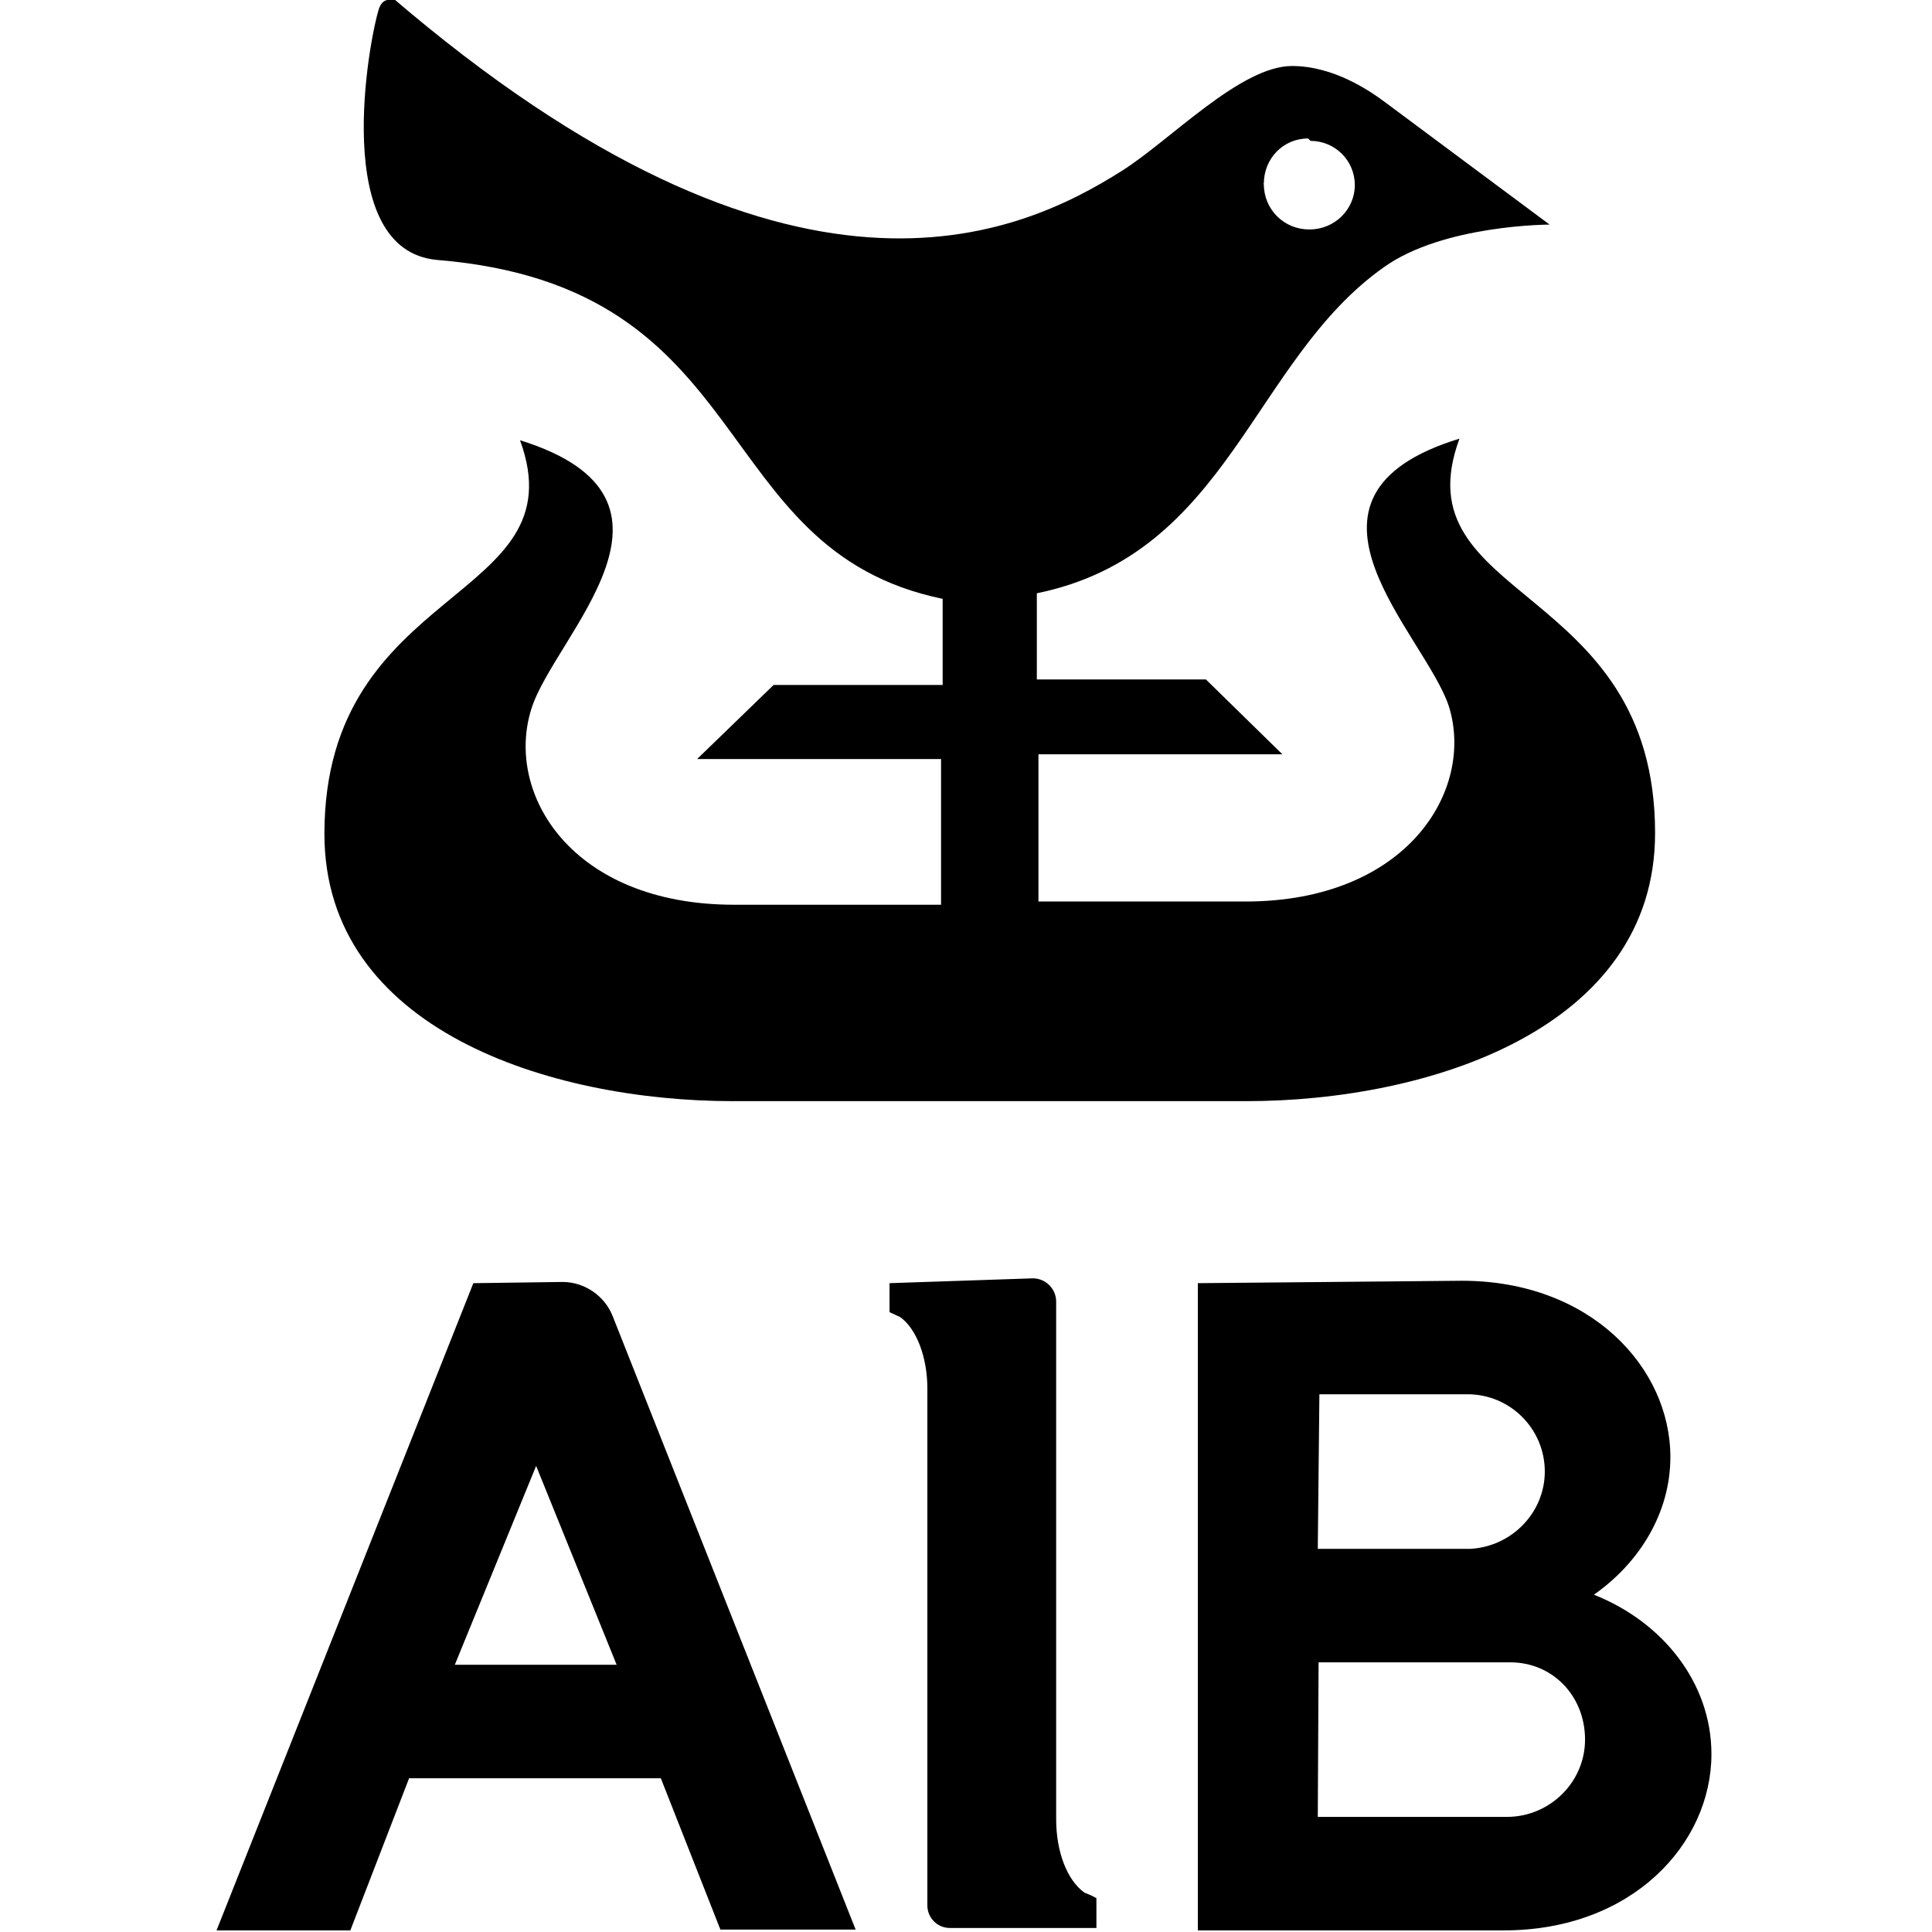 <svg viewBox="0 0 24 24" xmlns="http://www.w3.org/2000/svg"><path d="M4.81 0c-.05.01-.08.05-.1.1 -.13.4-.61 3.01.72 3.129 4.03.33 3.33 3.6 6.28 4.21v1.07h-2.1l-.95.92h3.03v1.81H9.12c-2.02 0-2.85-1.38-2.52-2.43 .28-.91 2.21-2.61-.14-3.34 .74 2.02-2.43 1.77-2.43 4.89 0 2.43 2.8 3.32 5.08 3.32h6.37c2.27 0 5.08-.9 5.08-3.33 0-3.12-3.18-2.87-2.43-4.9 -2.35.72-.42 2.43-.13 3.33 .32 1.04-.52 2.42-2.53 2.42H12.9V9.37h3.03l-.95-.93h-2.1V7.37c2.39-.49 2.67-2.89 4.31-4.05 .74-.53 2.06-.53 2.06-.53s-1.83-1.36-2.03-1.51c-.2-.15-.65-.46-1.17-.46 -.64 0-1.51.92-2.11 1.3 -1.279.81-4.1 2.12-9.09-2.17 -.06-.06-.12-.07-.17-.06Zm11.47 1.75c.3 0 .55.24.55.55v0c0 .3-.25.55-.56.55 -.01 0-.01 0-.01 0v0c-.31 0-.56-.25-.56-.56 -.01-.01-.01-.01 0-.01 0-.31.24-.56.55-.56ZM5.88 15.94l-3.19 8.04h1.662l.73-1.89h3.127l.74 1.88h1.68l-3.02-7.625c-.1-.25-.35-.42-.62-.42Zm5.17 0v.36c.04.02.09.04.13.06 .2.14.34.49.34.89l0 6.42c0 .15.12.28.28.28h1.82v-.37c-.05-.03-.1-.05-.15-.07 -.21-.15-.35-.5-.35-.91v-6.43c0-.16-.13-.29-.29-.29Zm3.83 0v8.04h3.8c1.6 0 2.58-1.08 2.58-2.19 0-.88-.6-1.64-1.46-1.98 .57-.4.95-1.02.95-1.71 0-1.11-.99-2.19-2.59-2.19Zm1.51 1.38h1.84c.53 0 .96.43.96.96 0 .51-.41.93-.92.96h-1.9Zm-9.73.89l1 2.47H5.65Zm9.72 2.44h2.38c.53 0 .93.42.93.96 0 .53-.44.96-.97.96h-2.35Z"/></svg>